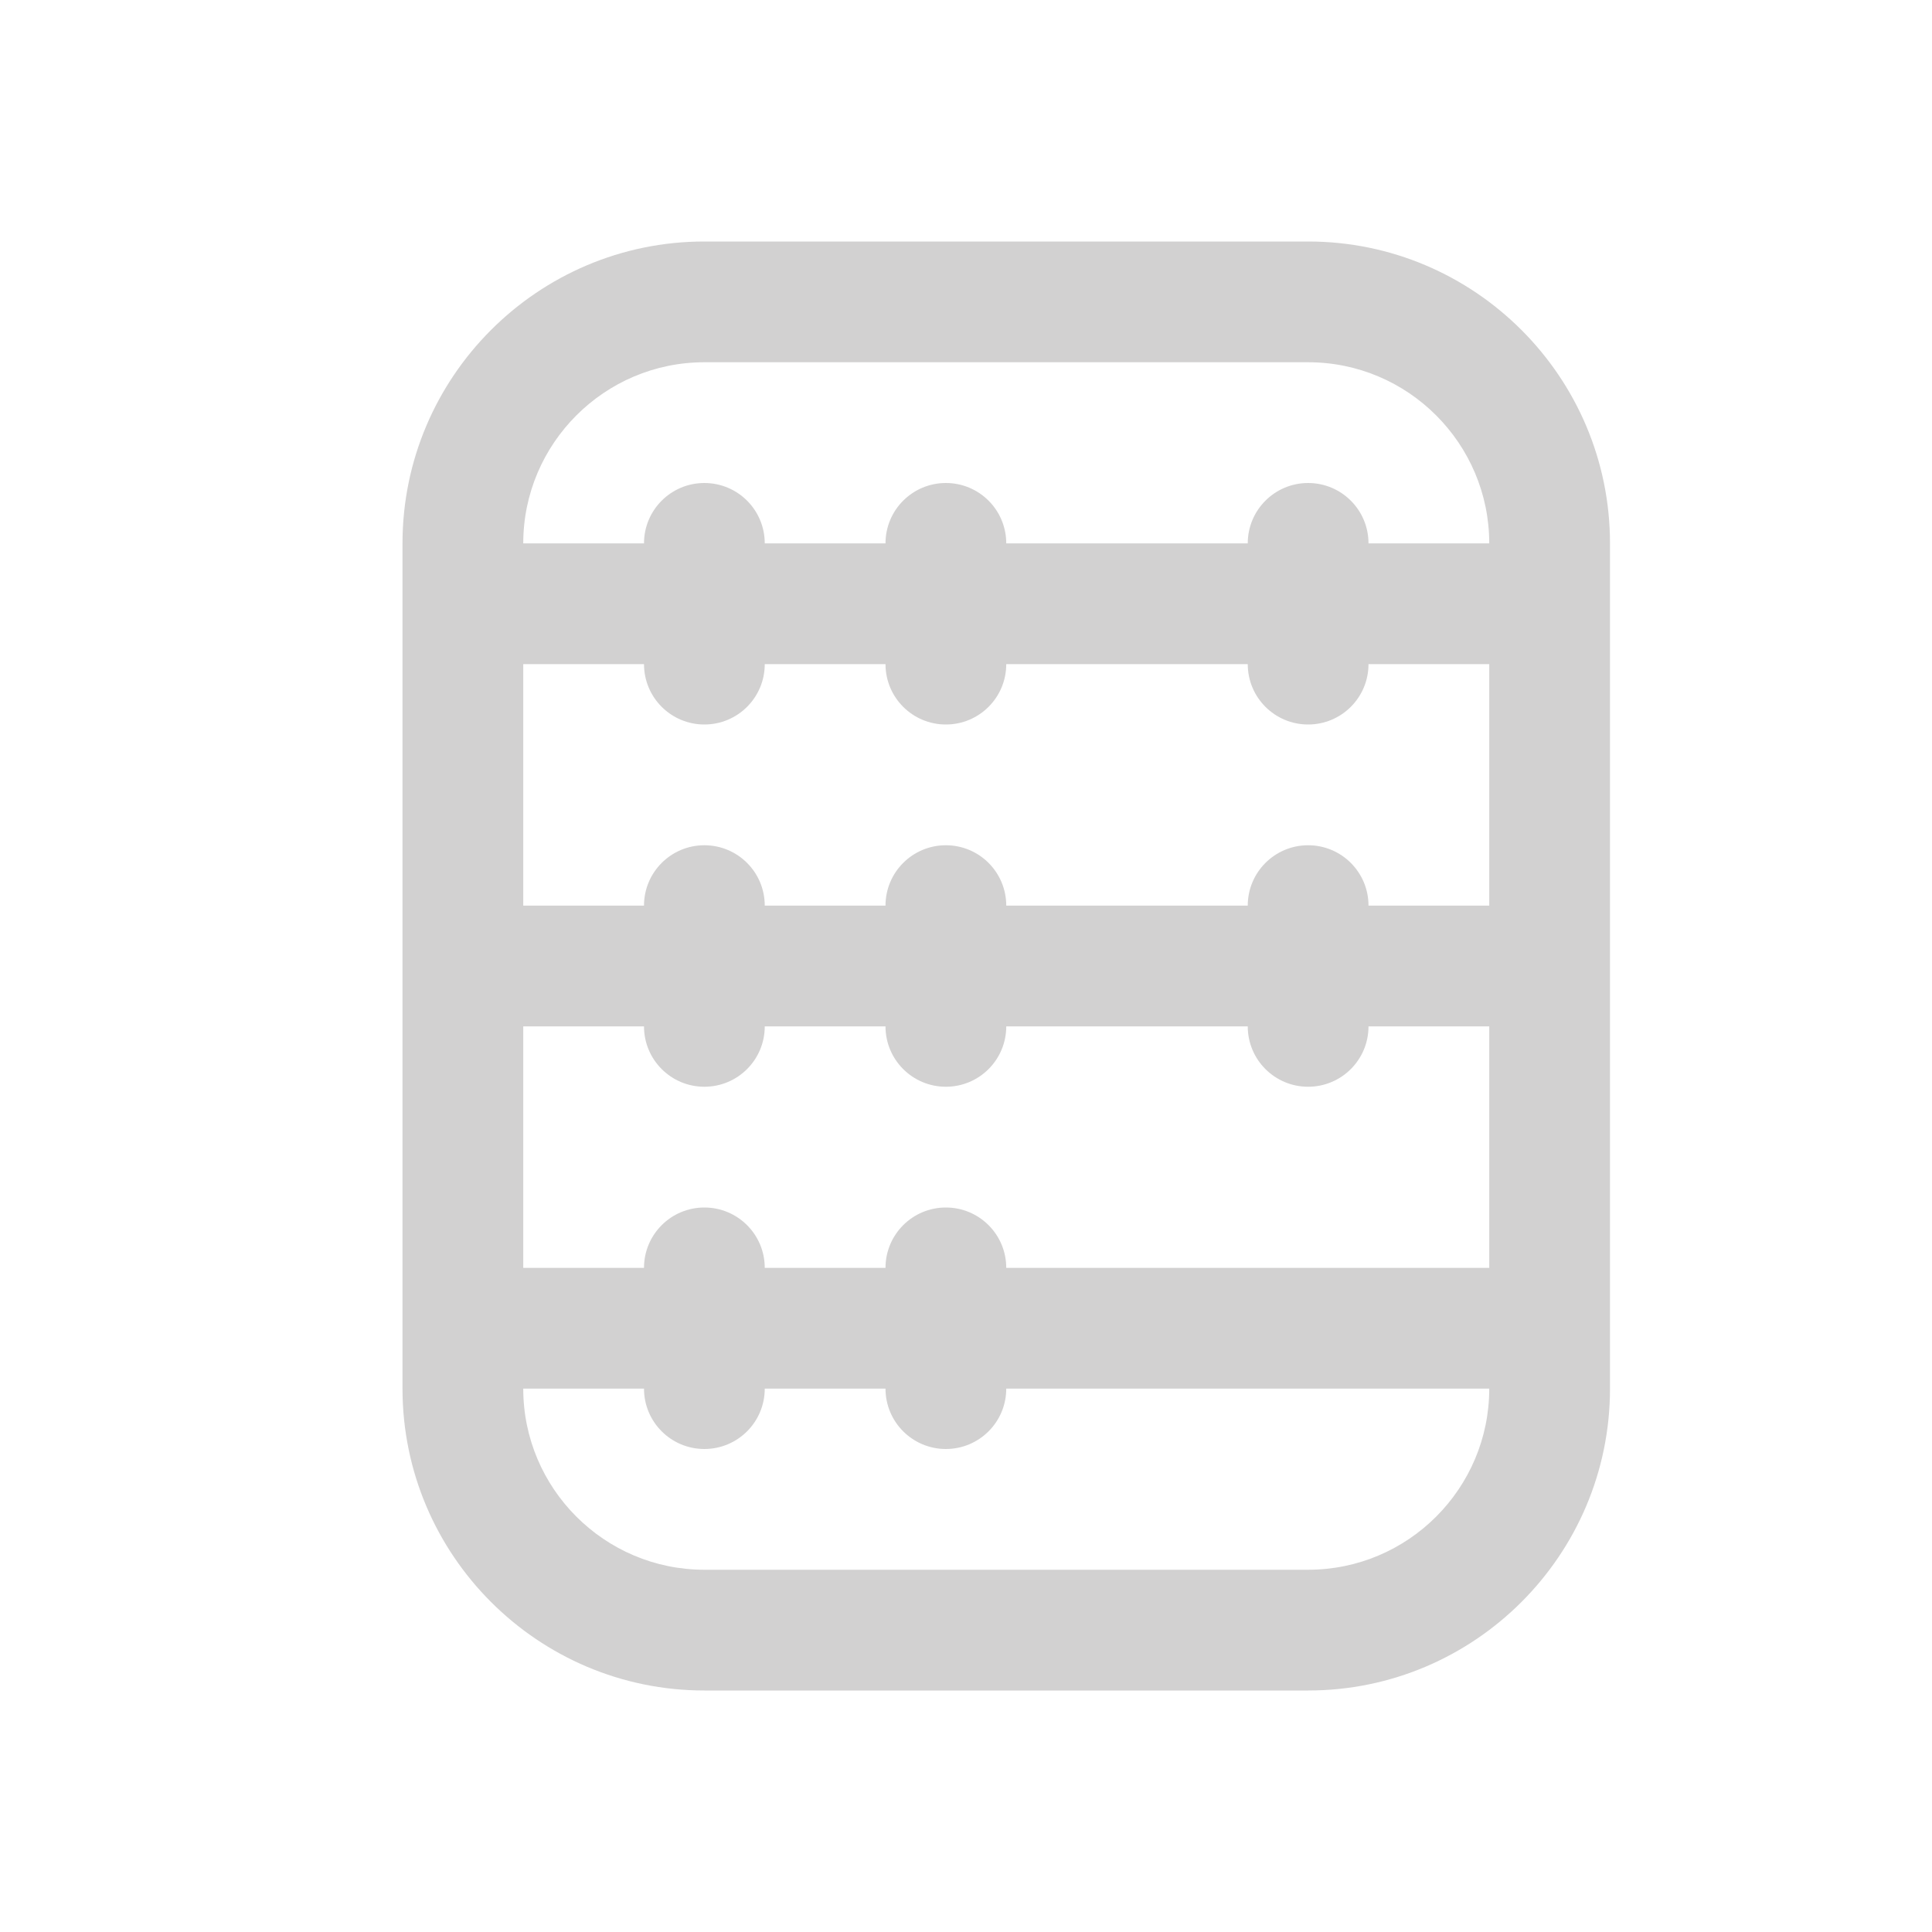 <svg width="24" height="24" viewBox="0 0 24 24" fill="none" xmlns="http://www.w3.org/2000/svg">
<path d="M16.25 3H8.75C6.682 3 5 4.682 5 6.75V17.25C5 19.318 6.682 21 8.75 21H16.25C18.318 21 20 19.318 20 17.25V6.75C20 4.682 18.318 3 16.25 3ZM11.75 15C11.336 15 11 15.335 11 15.75H9.5C9.5 15.335 9.164 15 8.75 15C8.336 15 8 15.335 8 15.75H6.5V12.75H8C8 13.165 8.336 13.5 8.75 13.5C9.164 13.5 9.5 13.165 9.5 12.75H11C11 13.165 11.336 13.5 11.75 13.5C12.164 13.5 12.5 13.165 12.5 12.75H15.5C15.5 13.165 15.836 13.5 16.25 13.5C16.664 13.5 17 13.165 17 12.75H18.5V15.75H12.5C12.5 15.335 12.164 15 11.75 15ZM8.75 9C9.164 9 9.5 8.665 9.5 8.25H11C11 8.665 11.336 9 11.75 9C12.164 9 12.5 8.665 12.5 8.25H15.5C15.5 8.665 15.836 9 16.25 9C16.664 9 17 8.665 17 8.25H18.5V11.25H17C17 10.835 16.664 10.5 16.25 10.5C15.836 10.5 15.5 10.835 15.5 11.25H12.5C12.5 10.835 12.164 10.5 11.75 10.5C11.336 10.5 11 10.835 11 11.25H9.5C9.5 10.835 9.164 10.5 8.75 10.5C8.336 10.5 8 10.835 8 11.25H6.5V8.25H8C8 8.665 8.336 9 8.75 9ZM8.75 4.5H16.25C17.491 4.5 18.5 5.51 18.5 6.75H17C17 6.335 16.664 6 16.25 6C15.836 6 15.5 6.335 15.5 6.75H12.5C12.5 6.335 12.164 6 11.75 6C11.336 6 11 6.335 11 6.75H9.5C9.5 6.335 9.164 6 8.75 6C8.336 6 8 6.335 8 6.75H6.5C6.5 5.51 7.51 4.5 8.75 4.5ZM16.25 19.5H8.75C7.51 19.5 6.5 18.491 6.5 17.25H8C8 17.665 8.336 18 8.75 18C9.164 18 9.5 17.665 9.5 17.25H11C11 17.665 11.336 18 11.75 18C12.164 18 12.5 17.665 12.5 17.25H18.5C18.5 18.491 17.491 19.5 16.25 19.5Z" fill="#D2D1D1"/>
</svg>
